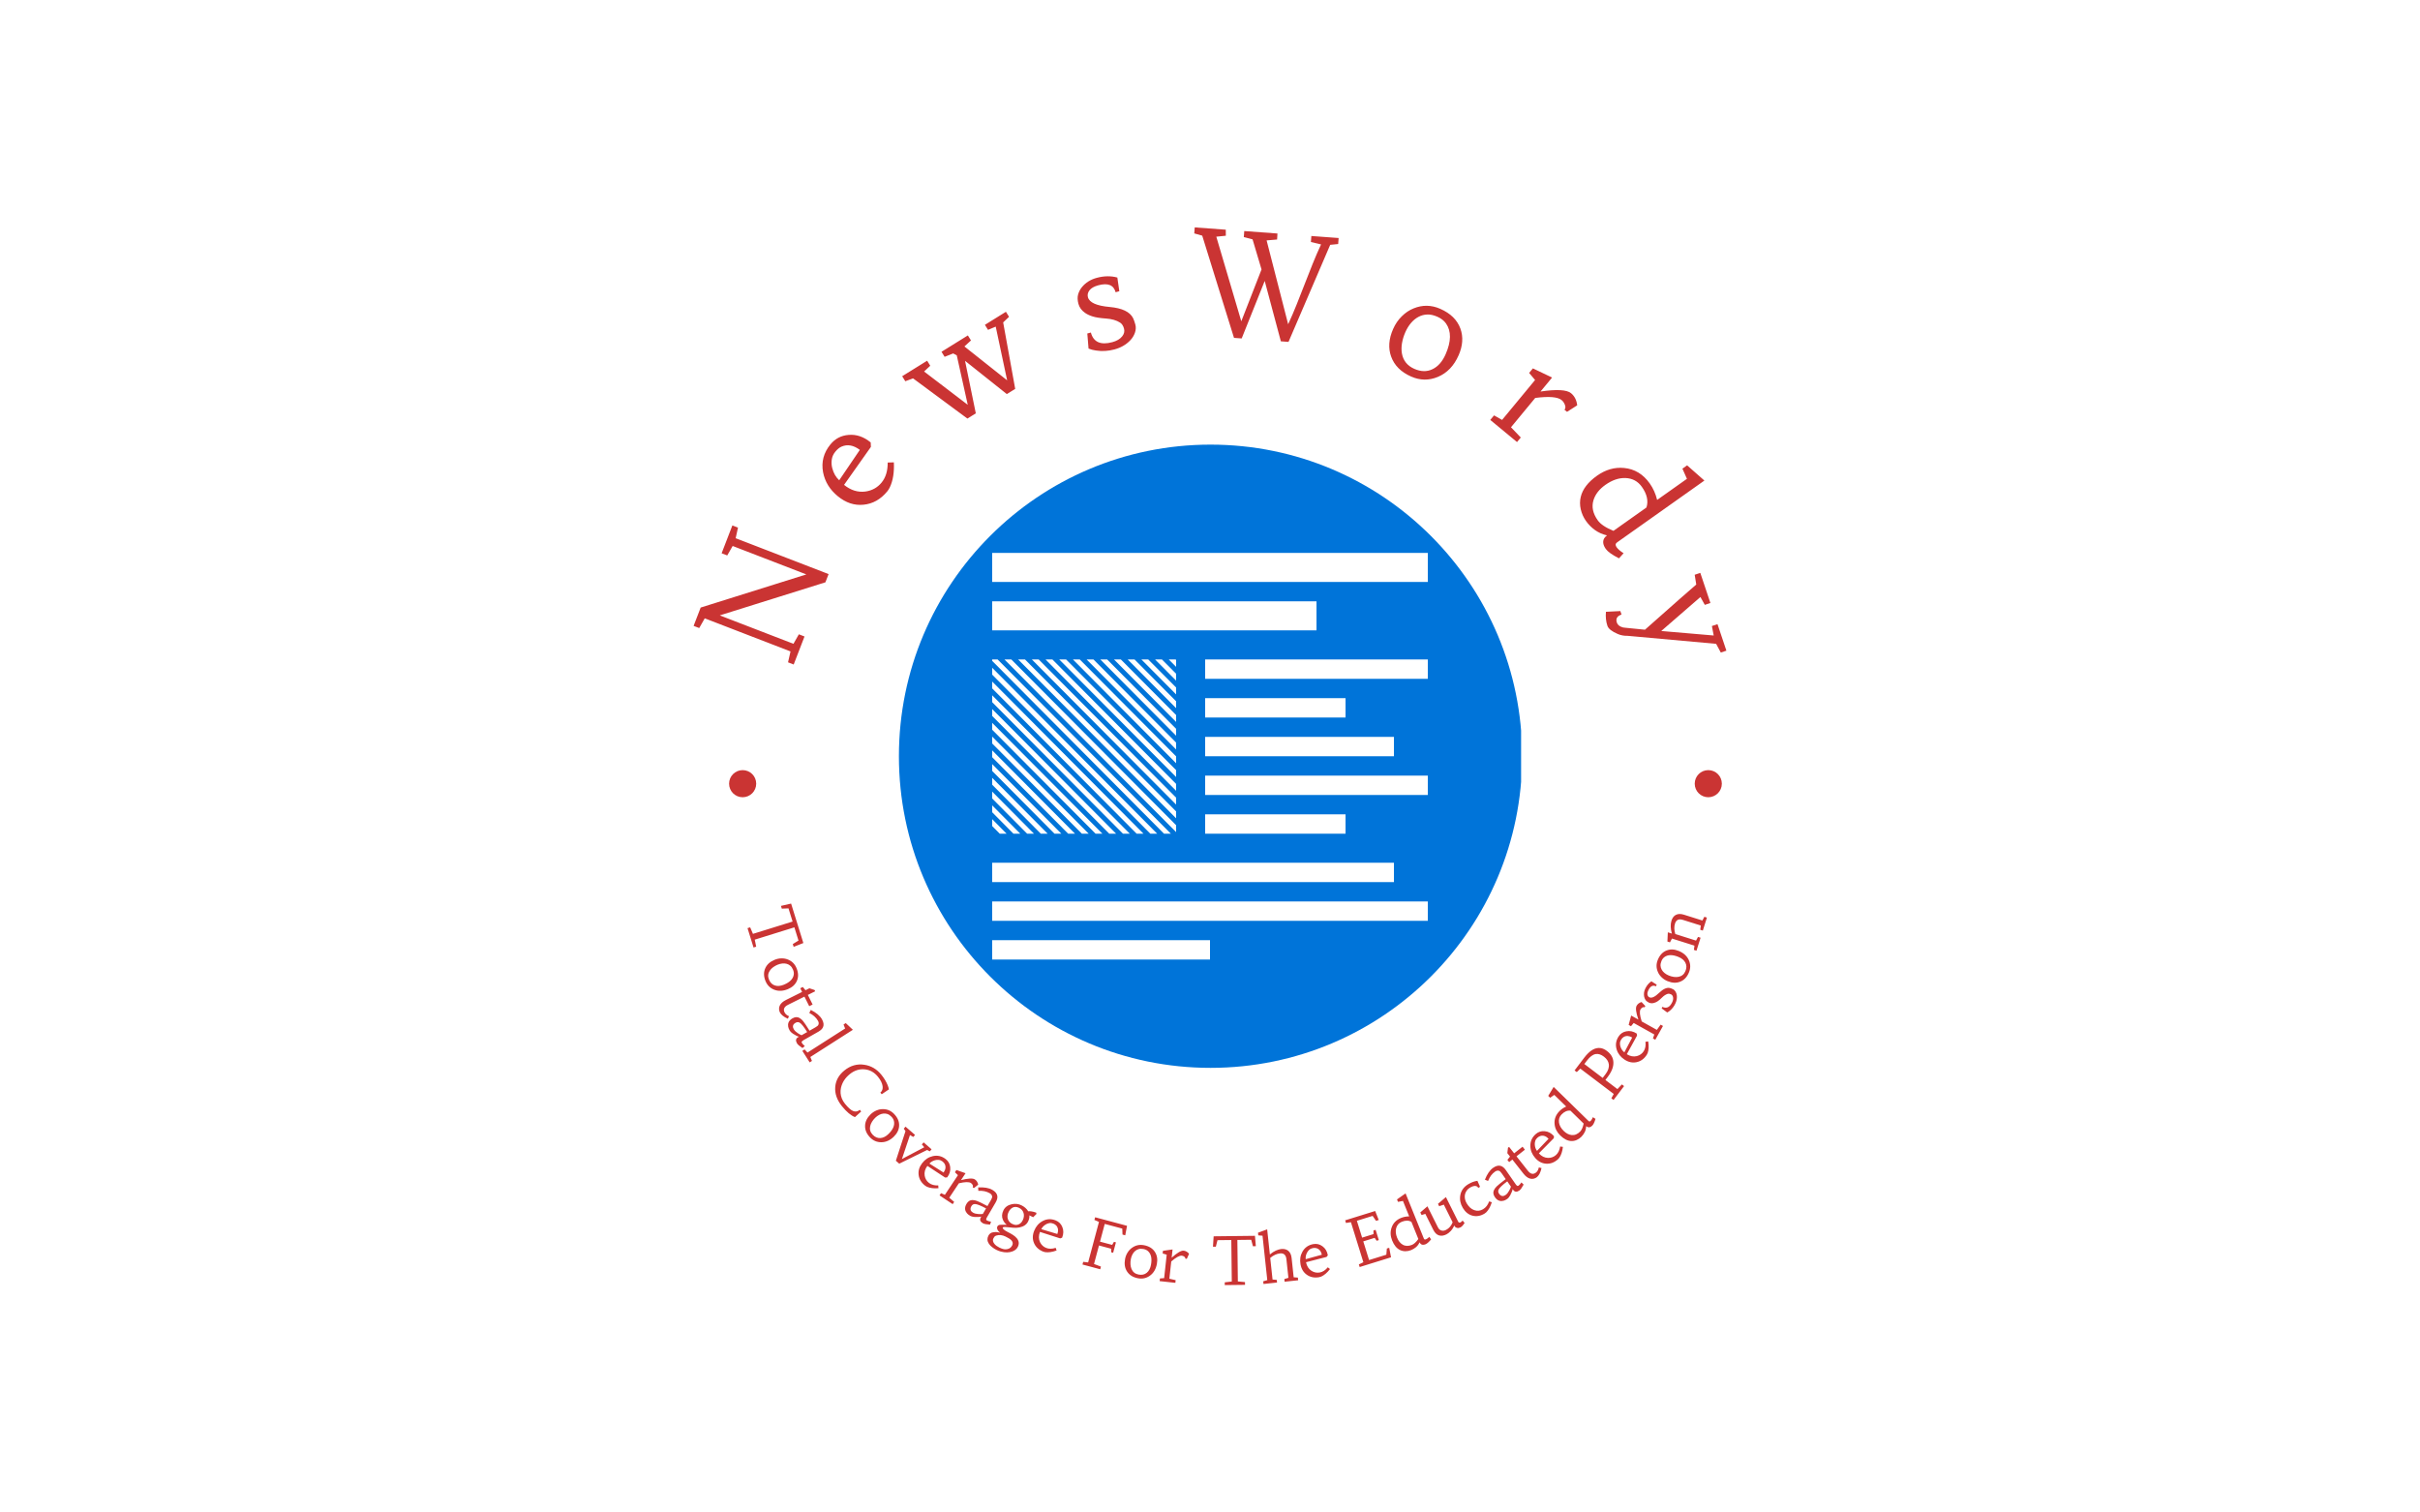 <svg viewBox="0 0 640 400" data-background-color="#ffffff" preserveAspectRatio="xMidYMid meet" height="400" width="640" xmlns="http://www.w3.org/2000/svg" xmlns:xlink="http://www.w3.org/1999/xlink"><rect width="640" height="400" x="0" y="0" opacity="1" fill="#ffffff" data-fill-palette-color="background" id="background"></rect><g id="tight-bounds" transform="matrix(1,0,0,1,180.14,60.14)"><svg viewBox="0 0 279.72 279.72" height="279.72" width="279.72"><g><svg viewBox="0 0 279.72 279.72" height="279.72" width="279.72"><g><svg viewBox="0 0 279.72 279.72" height="279.72" width="279.72"><g><svg viewBox="0 0 279.72 279.72" height="279.72" width="279.72"><g><svg viewBox="0 0 279.72 279.72" height="279.72" width="279.72"><g transform="matrix(1,0,0,1,57.588,57.447)"><svg viewBox="0 0 164.545 164.827" height="164.827" width="164.545"><g><circle r="82.413" cx="82.413" cy="82.413" fill="#0074d9" data-fill-palette-color="accent"></circle><svg xmlns="http://www.w3.org/2000/svg" xmlns:xlink="http://www.w3.org/1999/xlink" version="1.1" x="24.664" y="24.664" viewBox="5.5 7.5 90 84" enable-background="new 0 0 100 100" xml:space="preserve" height="115.499" width="115.217" class="icon-_l-0" data-fill-palette-color="quaternary" id="_l-0"><g fill="#ffffff" data-fill-palette-color="quaternary"><polygon points="43.5,29.609 43.39,29.5 41.976,29.5 43.5,31.031  " fill="#ffffff" data-fill-palette-color="quaternary"></polygon><polygon points="43.5,38.145 34.906,29.5 33.491,29.5 43.5,39.566  " fill="#ffffff" data-fill-palette-color="quaternary"></polygon><polygon points="36.76,65.5 5.5,34.063 5.5,35.484 35.346,65.5  " fill="#ffffff" data-fill-palette-color="quaternary"></polygon><polygon points="33.932,65.5 5.5,36.906 5.5,38.328 32.518,65.5  " fill="#ffffff" data-fill-palette-color="quaternary"></polygon><polygon points="43.5,55.213 17.935,29.5 16.521,29.5 43.5,56.635  " fill="#ffffff" data-fill-palette-color="quaternary"></polygon><polygon points="43.5,35.299 37.734,29.5 36.32,29.5 43.5,36.721  " fill="#ffffff" data-fill-palette-color="quaternary"></polygon><polygon points="42.417,65.5 6.621,29.5 5.5,29.5 5.5,29.795 41.002,65.5  " fill="#ffffff" data-fill-palette-color="quaternary"></polygon><polygon points="43.5,40.988 32.077,29.5 30.663,29.5 43.5,42.41  " fill="#ffffff" data-fill-palette-color="quaternary"></polygon><polygon points="43.5,32.455 40.562,29.5 39.148,29.5 43.5,33.877  " fill="#ffffff" data-fill-palette-color="quaternary"></polygon><polygon points="14.134,65.5 5.5,56.799 5.5,58.221 12.721,65.5  " fill="#ffffff" data-fill-palette-color="quaternary"></polygon><polygon points="43.5,58.057 15.106,29.5 13.692,29.5 43.5,59.479  " fill="#ffffff" data-fill-palette-color="quaternary"></polygon><polygon points="8.035,29.5 43.5,65.168 43.5,63.744 9.449,29.5  " fill="#ffffff" data-fill-palette-color="quaternary"></polygon><polygon points="43.5,60.9 12.278,29.5 10.863,29.5 43.5,62.322  " fill="#ffffff" data-fill-palette-color="quaternary"></polygon><polygon points="39.588,65.5 5.5,31.219 5.5,32.641 38.174,65.5  " fill="#ffffff" data-fill-palette-color="quaternary"></polygon><polygon points="22.616,65.5 5.5,48.281 5.5,49.699 21.202,65.5  " fill="#ffffff" data-fill-palette-color="quaternary"></polygon><polygon points="25.445,65.5 5.5,45.439 5.5,46.861 24.031,65.5  " fill="#ffffff" data-fill-palette-color="quaternary"></polygon><polygon points="43.5,43.834 29.248,29.5 27.834,29.5 43.5,45.256  " fill="#ffffff" data-fill-palette-color="quaternary"></polygon><polygon points="43.5,49.523 23.591,29.5 22.177,29.5 43.5,50.945  " fill="#ffffff" data-fill-palette-color="quaternary"></polygon><polygon points="16.961,65.5 5.5,53.957 5.5,55.377 15.548,65.5  " fill="#ffffff" data-fill-palette-color="quaternary"></polygon><polygon points="19.789,65.5 5.5,51.119 5.5,52.537 18.375,65.5  " fill="#ffffff" data-fill-palette-color="quaternary"></polygon><polygon points="43.5,52.367 20.763,29.5 19.349,29.5 43.5,53.789  " fill="#ffffff" data-fill-palette-color="quaternary"></polygon><polygon points="11.307,65.5 5.5,59.643 5.5,61.066 9.893,65.5  " fill="#ffffff" data-fill-palette-color="quaternary"></polygon><polygon points="8.479,65.5 5.5,62.492 5.5,63.918 7.065,65.5  " fill="#ffffff" data-fill-palette-color="quaternary"></polygon><polygon points="31.104,65.5 5.5,39.75 5.5,41.174 29.689,65.5  " fill="#ffffff" data-fill-palette-color="quaternary"></polygon><polygon points="28.273,65.5 5.5,42.596 5.5,44.018 26.859,65.5  " fill="#ffffff" data-fill-palette-color="quaternary"></polygon><polygon points="43.5,46.678 26.42,29.5 25.006,29.5 43.5,48.1  " fill="#ffffff" data-fill-palette-color="quaternary"></polygon><rect x="5.5" y="17.5" width="67" height="6" fill="#ffffff" data-fill-palette-color="quaternary"></rect><rect x="49.5" y="29.5" width="46" height="4" fill="#ffffff" data-fill-palette-color="quaternary"></rect><rect x="5.5" y="87.5" width="45" height="4" fill="#ffffff" data-fill-palette-color="quaternary"></rect><rect x="5.5" y="71.5" width="83" height="4" fill="#ffffff" data-fill-palette-color="quaternary"></rect><rect x="5.5" y="79.5" width="90" height="4" fill="#ffffff" data-fill-palette-color="quaternary"></rect><rect x="49.5" y="53.5" width="46" height="4" fill="#ffffff" data-fill-palette-color="quaternary"></rect><rect x="49.5" y="37.5" width="29" height="4" fill="#ffffff" data-fill-palette-color="quaternary"></rect><rect x="49.5" y="61.5" width="29" height="4" fill="#ffffff" data-fill-palette-color="quaternary"></rect><rect x="49.5" y="45.5" width="39" height="4" fill="#ffffff" data-fill-palette-color="quaternary"></rect><rect x="5.5" y="7.5" width="90" height="6" fill="#ffffff" data-fill-palette-color="quaternary"></rect></g></svg></g></svg></g><path d="M38.152 93.861l-27.937 8.747 19.485 7.519 1.428-2.515 1.495 0.577-2.859 7.41-1.496-0.577 0.655-2.879-22.685-8.754-1.459 2.569-1.485-0.574 1.869-4.845 27.945-8.766-19.486-7.519-1.433 2.502-1.486-0.574 2.841-7.362 1.486 0.573-0.615 2.807 24.577 9.484zM54.623 62.187v0l1.631-0.052c0.119 2.679-0.24 4.886-1.079 6.621v0c-0.183 0.383-0.402 0.729-0.654 1.038v0c-1.751 2.133-3.849 3.314-6.297 3.545v0c-2.407 0.246-4.674-0.504-6.801-2.25v0c-2.112-1.733-3.408-3.843-3.888-6.327v0c-0.508-2.718 0.142-5.177 1.948-7.378v0c1.253-1.526 2.857-2.362 4.813-2.506v0c2.053-0.178 3.997 0.486 5.833 1.992v0l0.051 1.184-7.099 10.04c1.78 1.435 3.661 2.021 5.643 1.758v0c1.759-0.245 3.185-1.034 4.279-2.367 1.098-1.338 1.638-3.104 1.62-5.298zM41.8 66.872v0l5.452-8.032c-1.666-1.254-3.28-1.542-4.842-0.865v0c-0.558 0.242-1.102 0.687-1.634 1.336-0.536 0.653-0.853 1.364-0.951 2.133-0.097 0.769-0.054 1.504 0.131 2.207v0c0.348 1.345 0.963 2.418 1.844 3.221zM85.161 25.123l3.182 17.583-2.215 1.375-11.049-8.792 2.846 13.887-2.223 1.381-14.376-10.631-2.049 0.759-0.824-1.328 6.601-4.099 0.824 1.327-1.631 1.527 11.547 8.805-2.908-13.084-0.944-0.501-2.264 0.893-0.824-1.327 6.971-4.33 0.824 1.327-1.734 1.591 11.297 8.961c0 0-1.007-4.736-3.021-14.208v0l-2.035 0.857-0.824-1.327 5.558-3.452 0.824 1.327zM107.414 28.056l0.94-0.253c0.681 2.534 2.573 3.384 5.675 2.549v0c1.175-0.316 2.046-0.83 2.611-1.542v0c0.514-0.642 0.675-1.319 0.483-2.031v0c-0.204-0.758-0.55-1.291-1.04-1.601v0c-0.956-0.611-2.197-0.971-3.725-1.078-1.528-0.107-2.7-0.289-3.518-0.545-0.818-0.256-1.491-0.572-2.02-0.949v0c-0.914-0.637-1.499-1.432-1.755-2.385-0.255-0.947-0.284-1.772-0.088-2.476 0.196-0.704 0.527-1.346 0.994-1.927v0c0.997-1.214 2.309-2.039 3.935-2.477v0c1.946-0.523 3.763-0.55 5.451-0.079v0l0.522 3.62-0.979 0.263c-0.513-1.907-2.036-2.52-4.57-1.838v0c-1.097 0.295-1.875 0.735-2.334 1.321-0.452 0.584-0.592 1.196-0.42 1.836v0c0.381 1.417 2.308 2.279 5.779 2.584v0c3.252 0.295 5.303 1.27 6.154 2.925v0c0.225 0.472 0.429 1.047 0.611 1.726 0.184 0.686 0.145 1.411-0.118 2.175-0.272 0.759-0.687 1.428-1.247 2.006v0c-1.087 1.14-2.476 1.937-4.167 2.392v0c-1.659 0.446-3.297 0.54-4.914 0.281v0c-0.714-0.102-1.358-0.272-1.934-0.509v0zM141.528 2.455l6.609 22.376 5.982-15.334-0.376 2.484-2.625-8.819-2.315-0.608 0.117-1.588 8.781 0.648-0.097 1.589-2.773 0.233 5.698 22.177c0.799-1.731 1.552-3.483 2.259-5.255v0l4.181-10.626c0.706-1.758 1.459-3.503 2.258-5.234v0l-2.68-0.635 0.118-1.589 7.212 0.532-0.117 1.589-2.11 0.21-11.028 25.673-2.023-0.149-4.672-17.473 0.896 0.269-6.583 16.44-2.033-0.15-8.402-27.034-2.103-0.593 0.118-1.588 8.214 0.606 0.015 1.598zM188.28 26.889v0c0.582-1.325 1.351-2.453 2.307-3.385 0.952-0.941 1.993-1.636 3.121-2.086v0c2.341-0.958 4.689-0.921 7.041 0.113v0c2.731 1.199 4.51 2.949 5.34 5.248v0c0.781 2.19 0.623 4.535-0.476 7.036v0c-1.227 2.792-3.053 4.697-5.479 5.715v0c-2.346 0.986-4.702 0.959-7.067-0.079v0c-2.7-1.186-4.47-2.957-5.311-5.314v0c-0.798-2.219-0.623-4.635 0.524-7.248zM194.952 23.682c-0.717 0.387-1.367 0.925-1.95 1.614-0.583 0.689-1.079 1.498-1.487 2.427-0.405 0.923-0.696 1.87-0.871 2.841-0.169 0.974-0.18 1.897-0.03 2.768v0c0.337 1.906 1.438 3.268 3.301 4.087v0c1.746 0.767 3.355 0.787 4.827 0.059v0c1.448-0.708 2.593-2.019 3.433-3.932v0c1.493-3.399 1.526-6.114 0.098-8.144v0c-0.534-0.752-1.293-1.344-2.278-1.776-0.991-0.435-1.898-0.631-2.722-0.587-0.828 0.035-1.602 0.249-2.321 0.643zM217.107 50.91l8.726-10.554-1.575-1.868 0.996-1.204 5.078 2.422-3.057 3.698c4.258-0.63 6.951-0.479 8.076 0.452v0c0.917 0.758 1.458 1.824 1.622 3.196v0l-2.69 1.725-0.68-0.562c0.388-0.469 0.314-1.123-0.222-1.961v0c-0.151-0.221-0.328-0.416-0.531-0.583v0c-1.027-0.849-3.353-1.039-6.978-0.571v0l-6.412 7.756 2.592 2.708-0.996 1.204-7.075-5.85 0.996-1.204zM256.156 67.714v0c0.907 1.28 1.558 2.733 1.955 4.358v0l7.881-5.581-1.193-2.685 1.241-0.88 4.566 4.026-23.079 16.344c-0.464 0.328-0.512 0.752-0.144 1.271 0.367 0.519 0.987 1.054 1.857 1.605v0l-1.22 1.349c-1.807-0.925-2.966-1.749-3.478-2.471v0c-0.747-1.054-0.892-1.991-0.437-2.811v0c0.165-0.282 0.415-0.543 0.752-0.781v0c-1.217-0.29-2.283-0.766-3.198-1.427-0.916-0.661-1.704-1.458-2.364-2.39-0.664-0.938-1.126-1.97-1.385-3.097-0.255-1.12-0.256-2.21-0.002-3.267v0c0.492-2.055 1.927-3.925 4.306-5.61v0c2.268-1.606 4.653-2.288 7.153-2.045v0c2.779 0.261 5.042 1.625 6.789 4.092zM242.397 77.457v0c0.731 1.032 2.119 1.963 4.166 2.793v0l8.725-6.179c0.55-1.715 0.145-3.534-1.215-5.454v0c-1.051-1.485-2.502-2.264-4.352-2.337v0c-1.747-0.056-3.514 0.549-5.302 1.816v0c-1.628 1.153-2.677 2.509-3.148 4.068v0c-0.527 1.724-0.152 3.489 1.126 5.293zM248.381 101.464l0.31 0.923c-1.167 0.391-1.577 1.103-1.232 2.135v0c0.209 0.622 0.755 1.049 1.639 1.281v0c0.246 0.053 0.48 0.081 0.702 0.085v0l5.092 0.507c8.004-7.1 12.525-11.08 13.563-11.942v0l-0.409-2.591 1.481-0.497 2.671 7.964-1.481 0.496-1.156-2.073-10.36 8.985 13.869 1.19-0.476-2.504 1.481-0.497 2.352 7.011-1.482 0.497-1.232-2.304-23.392-2.116c-0.947 0.025-1.822-0.138-2.625-0.489v0c-1.564-0.666-2.477-1.388-2.737-2.164v0c-0.383-1.141-0.511-2.375-0.385-3.701v0zM29.077 178.825l3.241 10.434-2.565 1.009-0.229-0.737 1.508-0.925-1.086-3.497-10.482 3.256 0.376 1.859-0.698 0.217-1.589-5.115 0.698-0.217 0.737 1.725 10.482-3.255-1.083-3.488-1.773 0.073-0.225-0.727zM24.704 193.701v0c0.606-0.251 1.215-0.38 1.828-0.385 0.61-0.012 1.172 0.089 1.684 0.3v0c1.074 0.418 1.837 1.171 2.288 2.258v0c0.521 1.255 0.553 2.392 0.096 3.408v0c-0.432 0.97-1.223 1.694-2.372 2.171v0c-1.287 0.534-2.488 0.586-3.604 0.156v0c-1.083-0.422-1.85-1.176-2.301-2.263v0c-0.516-1.243-0.542-2.382-0.077-3.417v0c0.433-0.985 1.252-1.728 2.458-2.228zM27.908 194.754c-0.357-0.101-0.738-0.129-1.144-0.085-0.415 0.041-0.835 0.149-1.26 0.325-0.425 0.176-0.819 0.399-1.184 0.667-0.358 0.266-0.651 0.567-0.878 0.903v0c-0.494 0.732-0.564 1.526-0.208 2.382v0c0.334 0.806 0.859 1.32 1.574 1.543v0c0.7 0.222 1.49 0.15 2.371-0.215v0c1.568-0.651 2.435-1.534 2.601-2.65v0c0.063-0.414-0.001-0.849-0.19-1.305-0.187-0.45-0.423-0.798-0.709-1.046-0.286-0.247-0.61-0.42-0.973-0.519zM32.605 203.434l-4.339 2.164c-1.023 0.51-1.327 1.18-0.914 2.009v0c0.217 0.436 0.607 0.77 1.17 1.004v0l-0.3 0.671c-0.574-0.258-1.035-0.53-1.383-0.818-0.341-0.291-0.583-0.578-0.725-0.863-0.139-0.278-0.214-0.581-0.226-0.907-0.009-0.321 0.058-0.626 0.2-0.916v0c0.276-0.568 0.822-1.056 1.639-1.464v0l4.258-2.124-0.485-0.971 0.672-0.335 0.711 0.858 1.035-0.516 1.361 0.454 0.167 0.336-1.942 0.969 1.263 2.533-0.899 0.448zM32.704 216.505l-0.621 0.529c-0.785-0.518-1.27-0.938-1.455-1.261v0c-0.412-0.723-0.312-1.258 0.299-1.606v0l0.238-0.136c-0.146-0.01-0.408-0.114-0.785-0.312-0.377-0.198-0.653-0.36-0.826-0.486v0c-0.422-0.304-0.696-0.565-0.819-0.783-0.121-0.212-0.212-0.393-0.275-0.544-0.069-0.148-0.118-0.31-0.149-0.487-0.037-0.174-0.05-0.361-0.04-0.561 0.008-0.191 0.049-0.386 0.123-0.584v0c0.173-0.433 0.518-0.797 1.036-1.092v0c0.705-0.402 1.338-0.432 1.898-0.089v0c0.366 0.219 0.673 0.492 0.922 0.817 0.251 0.332 0.471 0.635 0.658 0.91v0c0.365 0.531 0.713 1.073 1.042 1.624v0l1.569-0.894c0.429-0.244 0.685-0.464 0.768-0.66v0c0.149-0.326 0.113-0.683-0.108-1.071v0c-0.492-0.864-1.258-1.552-2.297-2.064v0l0.406-0.804c1.439 0.721 2.419 1.54 2.941 2.457v0c0.455 0.799 0.555 1.493 0.299 2.083v0c-0.193 0.453-0.605 0.858-1.233 1.216v0l-3.922 2.235c-0.37 0.211-0.539 0.4-0.505 0.568v0c0.009 0.057 0.037 0.127 0.084 0.209v0c0.11 0.194 0.361 0.456 0.752 0.786zM31.844 213.644l1.48-0.843c-0.856-1.38-1.513-2.204-1.969-2.474v0c-0.35-0.205-0.719-0.197-1.108 0.024v0c-0.558 0.318-0.778 0.731-0.659 1.24v0c0.032 0.138 0.096 0.292 0.193 0.462 0.1 0.176 0.248 0.361 0.444 0.553 0.198 0.183 0.402 0.343 0.612 0.48v0c0.393 0.266 0.729 0.453 1.007 0.558zM45.412 212.204l-11.246 7.193 0.425 1.041-0.598 0.383-1.946-3.043 0.598-0.382 0.772 0.831 9.947-6.363-0.422-1.054 0.59-0.378zM52.946 224.096v0c0.731 0.905 1.288 1.824 1.67 2.759v0c0.163 0.416 0.273 0.784 0.33 1.103v0l-1.904 1.291-0.357-0.441c0.494-0.4 0.691-0.963 0.59-1.691v0c-0.101-0.77-0.515-1.605-1.242-2.504v0c-0.948-1.173-2.122-1.824-3.522-1.953v0c-1.411-0.121-2.71 0.3-3.899 1.26v0c-1.257 1.016-2.04 2.232-2.348 3.646v0c-0.206 0.949-0.13 1.883 0.23 2.802v0c0.181 0.471 0.465 0.946 0.851 1.424 0.383 0.473 0.752 0.871 1.108 1.192 0.35 0.326 0.684 0.556 1.001 0.691v0c0.616 0.267 1.216 0.165 1.8-0.307v0l0.357 0.441-1.643 1.485c-1.072-0.412-2.218-1.372-3.438-2.881v0c-1.343-1.662-1.936-3.379-1.777-5.151v0c0.155-1.691 0.961-3.125 2.418-4.302v0c1.609-1.301 3.374-1.802 5.294-1.502v0c1.784 0.271 3.278 1.15 4.481 2.638zM50.104 234.565v0c0.47-0.458 0.989-0.802 1.556-1.034 0.563-0.236 1.121-0.351 1.676-0.343v0c1.153-0.009 2.139 0.409 2.96 1.252v0c0.948 0.974 1.398 2.018 1.35 3.131v0c-0.043 1.061-0.51 2.026-1.401 2.894v0c-0.998 0.972-2.095 1.464-3.291 1.477v0c-1.162 0.008-2.154-0.409-2.975-1.252v0c-0.939-0.964-1.384-2.013-1.335-3.146v0c0.038-1.075 0.525-2.069 1.46-2.979zM53.471 234.359c-0.369 0.038-0.734 0.153-1.095 0.344-0.371 0.191-0.721 0.447-1.051 0.768-0.329 0.321-0.614 0.673-0.853 1.058-0.235 0.379-0.395 0.767-0.482 1.162v0c-0.188 0.863 0.041 1.627 0.687 2.291v0c0.609 0.625 1.286 0.909 2.033 0.852v0c0.732-0.052 1.44-0.411 2.124-1.077v0c1.216-1.184 1.695-2.326 1.437-3.424v0c-0.095-0.408-0.315-0.788-0.659-1.142-0.34-0.349-0.688-0.585-1.045-0.71-0.357-0.124-0.722-0.165-1.096-0.122zM65.053 243.988l-7.377 3.626-0.895-0.779 2.547-7.827-0.455-0.652 0.466-0.535 2.518 2.19-0.466 0.536-0.877-0.507-2.132 6.346 5.909-3.115-0.635-0.754 0.466-0.535 2.105 1.83-0.466 0.536zM67.995 253.363v0l0.047 0.739c-1.217 0.099-2.227-0.027-3.031-0.378v0c-0.175-0.083-0.335-0.18-0.48-0.291v0c-0.999-0.764-1.572-1.701-1.72-2.811v0c-0.15-1.094 0.155-2.138 0.915-3.131v0c0.76-0.993 1.702-1.618 2.827-1.874v0c1.232-0.275 2.364-0.018 3.394 0.772v0c0.714 0.547 1.118 1.265 1.213 2.154v0c0.115 0.94-0.154 1.837-0.807 2.691v0l-0.545 0.043-4.693-3.081c-0.622 0.835-0.859 1.701-0.711 2.598v0c0.14 0.797 0.524 1.435 1.152 1.917 0.628 0.481 1.441 0.698 2.439 0.652zM65.657 247.589v0l3.744 2.367c0.547-0.782 0.654-1.522 0.32-2.22v0c-0.121-0.254-0.331-0.496-0.632-0.727-0.306-0.234-0.635-0.367-0.986-0.397-0.357-0.035-0.693-0.002-1.007 0.098v0c-0.604 0.177-1.083 0.47-1.439 0.879zM69.749 255.848l3.453-5.195-0.8-0.775 0.394-0.592 2.417 0.852-1.213 1.825c1.901-0.49 3.128-0.552 3.68-0.185v0c0.456 0.303 0.751 0.763 0.885 1.38v0l-1.141 0.911-0.329-0.219c0.157-0.237 0.093-0.531-0.193-0.884v0c-0.083-0.096-0.172-0.175-0.267-0.238v0c-0.507-0.337-1.57-0.313-3.191 0.071v0l-2.538 3.819 1.299 1.106-0.394 0.592-3.48-2.314 0.393-0.591zM81.953 262.961l-0.273 0.769c-0.939-0.055-1.569-0.177-1.89-0.365v0c-0.718-0.42-0.9-0.933-0.545-1.54v0l0.138-0.236c-0.131 0.064-0.41 0.105-0.836 0.122-0.425 0.018-0.745 0.015-0.958-0.008v0c-0.518-0.052-0.885-0.141-1.101-0.267-0.21-0.123-0.38-0.234-0.51-0.333-0.133-0.094-0.258-0.209-0.373-0.348-0.119-0.132-0.224-0.287-0.315-0.466-0.089-0.169-0.151-0.358-0.186-0.566v0c-0.067-0.462 0.05-0.95 0.35-1.464v0c0.409-0.701 0.942-1.043 1.599-1.028v0c0.427 0.007 0.829 0.089 1.207 0.247 0.383 0.161 0.725 0.314 1.025 0.458v0c0.582 0.277 1.154 0.572 1.715 0.885v0l0.911-1.559c0.249-0.426 0.361-0.745 0.335-0.956v0c-0.034-0.357-0.244-0.648-0.629-0.873v0c-0.858-0.502-1.866-0.714-3.023-0.638v0l-0.05-0.899c1.606-0.095 2.865 0.123 3.776 0.656v0c0.794 0.464 1.228 1.015 1.301 1.653v0c0.059 0.489-0.094 1.046-0.459 1.671v0l-2.277 3.897c-0.215 0.368-0.266 0.616-0.154 0.745v0c0.036 0.045 0.096 0.091 0.178 0.138v0c0.193 0.113 0.541 0.214 1.044 0.305zM79.777 260.914l0.86-1.471c-1.432-0.766-2.413-1.152-2.943-1.156v0c-0.406-0.002-0.722 0.189-0.947 0.575v0c-0.324 0.555-0.308 1.022 0.049 1.403v0c0.096 0.103 0.229 0.204 0.399 0.303 0.175 0.102 0.395 0.188 0.66 0.257 0.263 0.06 0.52 0.096 0.77 0.109v0c0.474 0.034 0.857 0.027 1.152-0.02zM93.096 261.773l-1.002-0.493c0.052 0.508-0.066 1.053-0.352 1.636v0c-0.4 0.813-1.165 1.334-2.295 1.561v0c-0.501 0.1-1.038 0.126-1.61 0.079v0l-1.402-0.136c-0.666-0.071-1.055-0.085-1.166-0.043-0.112 0.043-0.179 0.089-0.204 0.137-0.027 0.055-0.026 0.115 0.001 0.182 0.031 0.075 0.093 0.163 0.188 0.262v0c0.237 0.237 0.611 0.482 1.121 0.732 0.504 0.248 0.965 0.505 1.384 0.772 0.416 0.273 0.757 0.568 1.022 0.887v0c0.57 0.695 0.656 1.446 0.259 2.253v0c-0.266 0.54-0.726 0.939-1.38 1.197v0c-0.905 0.354-1.953 0.369-3.144 0.047v0c-0.354-0.091-0.726-0.233-1.114-0.423-0.388-0.191-0.765-0.429-1.13-0.714-0.368-0.279-0.66-0.581-0.877-0.907v0c-0.464-0.681-0.517-1.385-0.158-2.113v0c0.278-0.564 0.731-0.88 1.359-0.947v0l0.649-0.055c0.175-0.004 0.357 0.017 0.544 0.065 0.188 0.047 0.382 0.09 0.582 0.128v0c-0.501-0.375-0.776-0.781-0.825-1.22v0c-0.013-0.157 0.012-0.299 0.075-0.427 0.066-0.133 0.148-0.232 0.247-0.296 0.093-0.067 0.231-0.116 0.412-0.148 0.178-0.025 0.413-0.034 0.703-0.027v0l1.135 0.015c-0.441-0.33-0.784-0.774-1.03-1.331v0c-0.341-0.778-0.293-1.61 0.143-2.496v0c0.418-0.85 1.149-1.386 2.195-1.611v0c0.921-0.202 1.779-0.108 2.574 0.283 0.795 0.391 1.391 0.918 1.788 1.581v0c0.496-0.073 1.195 0.045 2.098 0.354v0l0.093 0.339zM82.849 266.929c-0.099 0.125-0.202 0.296-0.31 0.514-0.104 0.212-0.12 0.45-0.045 0.713 0.068 0.26 0.2 0.498 0.394 0.714v0c0.32 0.361 0.735 0.667 1.245 0.917 0.504 0.248 0.91 0.395 1.218 0.442 0.306 0.052 0.598 0.049 0.876-0.01v0c0.616-0.119 1.057-0.448 1.323-0.989v0c0.337-0.686 0.045-1.308-0.879-1.868v0c-0.267-0.162-0.555-0.319-0.865-0.471v0c-0.88-0.433-1.708-0.52-2.483-0.26v0c-0.211 0.077-0.369 0.176-0.474 0.298zM87.225 259.529v0c-0.232 0.195-0.437 0.475-0.617 0.838-0.176 0.358-0.275 0.697-0.297 1.018-0.028 0.318 0.005 0.617 0.101 0.898v0c0.191 0.561 0.581 0.987 1.169 1.276v0c0.771 0.379 1.479 0.325 2.127-0.163v0c0.241-0.183 0.449-0.454 0.625-0.812 0.173-0.352 0.274-0.694 0.302-1.027 0.034-0.33 0.005-0.638-0.087-0.925v0c-0.182-0.595-0.565-1.035-1.147-1.321v0c-0.819-0.403-1.545-0.33-2.176 0.218zM99.05 269.867v0l0.243 0.7c-1.146 0.421-2.153 0.57-3.022 0.447v0c-0.191-0.033-0.371-0.083-0.54-0.152v0c-1.167-0.469-1.97-1.218-2.41-2.247v0c-0.438-1.014-0.424-2.102 0.043-3.262v0c0.466-1.161 1.207-2.015 2.221-2.562v0c1.114-0.595 2.273-0.65 3.478-0.166v0c0.835 0.335 1.416 0.919 1.745 1.751v0c0.363 0.875 0.344 1.811-0.057 2.808v0l-0.513 0.188-5.347-1.712c-0.376 0.971-0.372 1.869 0.011 2.694v0c0.348 0.73 0.889 1.243 1.623 1.538 0.734 0.295 1.576 0.287 2.525-0.025zM95.25 264.93v0l4.242 1.278c0.318-0.9 0.222-1.642-0.286-2.225v0c-0.184-0.213-0.452-0.389-0.804-0.53-0.358-0.144-0.71-0.183-1.056-0.119-0.353 0.062-0.668 0.184-0.945 0.364v0c-0.534 0.332-0.918 0.743-1.151 1.232zM113.725 271.04l-0.011-0.938-3.214-0.86-1.312 4.899 1.832 0.69-0.189 0.706-4.694-1.257 0.189-0.705 1.304 0.149 2.867-10.71-1.205-0.522 0.189-0.705 8.437 2.258-0.472 2.509-0.725-0.194-0.06-1.581-4.635-1.24-1.256 4.694 3.214 0.86 0.478-0.807 0.52 0.139-0.737 2.754zM117.394 272.851v0c0.119-0.645 0.343-1.226 0.672-1.743 0.323-0.518 0.713-0.934 1.17-1.248v0c0.936-0.673 1.982-0.903 3.139-0.689v0c1.337 0.247 2.307 0.839 2.911 1.776v0c0.578 0.891 0.754 1.948 0.528 3.171v0c-0.253 1.37-0.864 2.405-1.832 3.107v0c-0.944 0.678-1.994 0.911-3.151 0.697v0c-1.323-0.245-2.292-0.843-2.908-1.796v0c-0.59-0.9-0.767-1.992-0.529-3.275zM120.023 270.737c-0.279 0.244-0.511 0.549-0.695 0.914-0.192 0.37-0.33 0.781-0.414 1.234-0.084 0.452-0.112 0.904-0.085 1.356 0.028 0.445 0.121 0.854 0.278 1.227v0c0.345 0.813 0.973 1.304 1.884 1.473v0c0.858 0.159 1.575-0.001 2.152-0.479v0c0.567-0.466 0.938-1.168 1.111-2.106v0c0.308-1.669 0.04-2.878-0.805-3.625v0c-0.313-0.278-0.712-0.462-1.198-0.551-0.479-0.088-0.9-0.08-1.263 0.024-0.363 0.105-0.685 0.283-0.965 0.533zM127.733 277.883l0.676-6.202-1.067-0.32 0.077-0.706 2.539-0.356-0.238 2.178c1.463-1.31 2.523-1.929 3.182-1.857v0c0.545 0.059 1.018 0.332 1.421 0.819v0l-0.594 1.333-0.393-0.043c0.031-0.282-0.162-0.514-0.578-0.696v0c-0.117-0.047-0.233-0.076-0.347-0.089v0c-0.605-0.066-1.538 0.444-2.8 1.532v0l-0.497 4.558 1.662 0.385-0.077 0.706-4.154-0.453 0.077-0.706zM140.825 266.821l10.924-0.13 0.236 2.747-0.771 0.009-0.456-1.709-3.662 0.043 0.13 10.975 1.889 0.17 0.008 0.731-5.355 0.063-0.009-0.73 1.864-0.215-0.13-10.975-3.651 0.043-0.436 1.72-0.761 0.009zM158.354 271.342v0c-0.861 0.092-1.716 0.49-2.566 1.193v0l0.613 5.719 1.111 0.085 0.075 0.706-3.58 0.384-0.076-0.706 1.078-0.32-1.258-11.74-1.122-0.094-0.074-0.696 2.424-0.892 0.712 6.647c0.53-0.451 1.058-0.793 1.583-1.027 0.533-0.234 0.994-0.372 1.384-0.414 0.383-0.041 0.735-0.024 1.057 0.051 0.314 0.075 0.594 0.212 0.839 0.41v0c0.5 0.416 0.796 1.054 0.889 1.914v0l0.545 5.094 1.111 0.085 0.076 0.706-3.581 0.383-0.075-0.706 1.078-0.319-0.529-4.932c-0.121-1.13-0.693-1.64-1.714-1.531zM171.017 275.018v0l0.58 0.462c-0.745 0.968-1.517 1.631-2.318 1.99v0c-0.179 0.074-0.358 0.127-0.538 0.16v0c-1.237 0.226-2.316 0.02-3.237-0.616v0c-0.911-0.624-1.479-1.552-1.704-2.782v0c-0.225-1.231-0.054-2.348 0.513-3.352v0c0.625-1.097 1.576-1.762 2.853-1.995v0c0.885-0.161 1.688 0.022 2.41 0.55v0c0.773 0.546 1.257 1.348 1.449 2.406v0l-0.333 0.432-5.436 1.404c0.2 1.022 0.682 1.78 1.446 2.273v0c0.684 0.432 1.415 0.577 2.193 0.435 0.778-0.142 1.486-0.598 2.122-1.367zM165.17 272.868v0l4.27-1.181c-0.211-0.931-0.687-1.507-1.429-1.729v0c-0.269-0.082-0.59-0.088-0.962-0.021-0.379 0.069-0.698 0.224-0.957 0.464-0.265 0.241-0.467 0.511-0.605 0.811v0c-0.275 0.566-0.38 1.118-0.317 1.656zM183.926 268l-0.517-0.774-3.013 0.936 1.535 4.94 4.562-1.417 0.14-1.637 0.62-0.192 0.484 2.516-8.292 2.575-0.217-0.697 1.192-0.573-3.288-10.588-1.307 0.204-0.217-0.697 7.934-2.465 0.94 2.375-0.717 0.222-0.894-1.305-4.166 1.294 1.384 4.456 3.013-0.935-0.019-0.95 0.581-0.181 0.843 2.713zM190.397 261.957v0c0.665-0.269 1.379-0.405 2.144-0.408v0l-1.65-4.081-1.312 0.246-0.263-0.649 2.266-1.595 4.834 11.953c0.096 0.238 0.279 0.303 0.549 0.193 0.263-0.106 0.566-0.324 0.907-0.651v0l0.46 0.678c-0.593 0.699-1.077 1.125-1.453 1.277v0c-0.552 0.223-0.983 0.193-1.294-0.089v0c-0.11-0.109-0.199-0.248-0.267-0.417v0c-0.256 0.505-0.577 0.926-0.966 1.266-0.391 0.333-0.83 0.598-1.319 0.796-0.483 0.195-0.987 0.293-1.511 0.294-0.527-0.006-1.011-0.12-1.452-0.343v0c-0.861-0.432-1.539-1.263-2.036-2.492v0c-0.477-1.179-0.529-2.31-0.158-3.394v0c0.409-1.208 1.249-2.07 2.521-2.584zM193.28 269.085v0c0.539-0.218 1.099-0.736 1.68-1.555v0l-1.829-4.523c-0.704-0.423-1.554-0.433-2.551-0.03v0c-0.765 0.309-1.26 0.871-1.485 1.684v0c-0.207 0.769-0.123 1.618 0.252 2.546v0c0.34 0.84 0.83 1.448 1.471 1.823v0c0.714 0.412 1.534 0.43 2.462 0.055zM206.667 262.653l0.522 0.636c-0.39 0.611-0.752 0.999-1.085 1.165v0c-0.321 0.16-0.588 0.214-0.803 0.163v0c-0.384-0.073-0.649-0.254-0.794-0.545v0l-0.054-0.109c-0.251 0.587-0.571 1.082-0.958 1.487-0.39 0.399-0.761 0.686-1.112 0.862v0c-0.72 0.359-1.379 0.447-1.978 0.262-0.602-0.191-1.1-0.683-1.496-1.476v0l-2.103-4.211-0.994 0.304-0.339-0.681 1.888-1.623 2.791 5.591c0.23 0.46 0.565 0.738 1.007 0.835v0c0.36 0.07 0.718 0.016 1.075-0.163v0c0.575-0.287 1.041-0.709 1.398-1.265v0c0.163-0.248 0.294-0.509 0.39-0.784v0l-2.324-4.656-1.23 0.421-0.317-0.635 2.101-1.786 3.236 6.48c0.139 0.278 0.348 0.348 0.626 0.209v0c0.194-0.097 0.378-0.257 0.553-0.481zM213.681 257.584v0l0.712 0.226c-0.367 1.17-0.864 2.062-1.49 2.677v0c-0.142 0.132-0.292 0.244-0.448 0.337v0c-1.076 0.639-2.147 0.815-3.214 0.528v0c-1.039-0.28-1.88-0.96-2.522-2.042v0c-0.642-1.082-0.865-2.192-0.668-3.331v0c0.222-1.256 0.937-2.243 2.147-2.962v0c0.808-0.48 1.603-0.771 2.384-0.872v0l0.697 1.591-0.463 0.275c-0.293-0.494-0.776-0.632-1.449-0.414v0c-0.22 0.067-0.495 0.199-0.826 0.396-0.337 0.2-0.619 0.474-0.846 0.821-0.23 0.341-0.374 0.702-0.431 1.082v0c-0.107 0.748 0.057 1.488 0.492 2.22v0c0.535 0.901 1.184 1.491 1.947 1.77v0c0.822 0.298 1.608 0.225 2.359-0.221 0.75-0.445 1.29-1.139 1.619-2.081zM222.22 252.572l0.583 0.571c-0.445 0.828-0.821 1.349-1.127 1.561v0c-0.683 0.475-1.225 0.423-1.626-0.154v0l-0.157-0.225c0.003 0.146-0.077 0.416-0.24 0.81-0.163 0.393-0.3 0.682-0.411 0.866v0c-0.265 0.448-0.501 0.743-0.706 0.886-0.2 0.139-0.372 0.246-0.517 0.322-0.141 0.082-0.298 0.146-0.472 0.192-0.17 0.052-0.355 0.082-0.556 0.09-0.191 0.009-0.389-0.014-0.592-0.071v0c-0.447-0.134-0.841-0.445-1.18-0.934v0c-0.463-0.666-0.549-1.294-0.259-1.883v0c0.186-0.384 0.43-0.715 0.732-0.99 0.308-0.28 0.59-0.525 0.847-0.737v0c0.497-0.411 1.005-0.805 1.525-1.183v0l-1.03-1.483c-0.282-0.405-0.524-0.641-0.726-0.706v0c-0.338-0.119-0.69-0.051-1.057 0.203v0c-0.816 0.567-1.434 1.391-1.851 2.473v0l-0.837-0.333c0.59-1.497 1.318-2.547 2.185-3.149v0c0.755-0.525 1.438-0.686 2.047-0.484v0c0.468 0.152 0.909 0.526 1.322 1.12v0l2.576 3.707c0.243 0.35 0.447 0.501 0.611 0.452v0c0.056-0.014 0.123-0.048 0.201-0.102v0c0.183-0.127 0.422-0.4 0.715-0.819zM219.448 253.684l-0.973-1.4c-1.298 0.976-2.061 1.704-2.288 2.183v0c-0.173 0.367-0.132 0.734 0.123 1.101v0c0.367 0.528 0.798 0.71 1.294 0.546v0c0.134-0.044 0.282-0.122 0.442-0.234 0.167-0.116 0.337-0.279 0.512-0.491 0.165-0.213 0.306-0.431 0.423-0.652v0c0.23-0.415 0.386-0.766 0.467-1.053zM220.918 245.664l2.999 3.81c0.707 0.898 1.424 1.06 2.153 0.487v0c0.383-0.301 0.631-0.751 0.745-1.349v0l0.718 0.158c-0.136 0.615-0.309 1.121-0.52 1.52-0.215 0.393-0.448 0.688-0.698 0.885-0.244 0.192-0.525 0.328-0.843 0.405-0.312 0.074-0.625 0.07-0.938-0.01v0c-0.612-0.155-1.201-0.591-1.765-1.308v0l-2.943-3.739-0.853 0.672-0.464-0.59 0.696-0.871-0.715-0.908 0.169-1.425 0.295-0.232 1.343 1.706 2.224-1.751 0.621 0.789zM232.461 243.07v0l0.733 0.098c-0.142 1.213-0.464 2.179-0.966 2.898v0c-0.116 0.155-0.242 0.293-0.379 0.414v0c-0.946 0.829-1.977 1.207-3.094 1.134v0c-1.103-0.068-2.066-0.572-2.891-1.512v0c-0.825-0.941-1.252-1.987-1.282-3.139v0c-0.027-1.262 0.447-2.321 1.423-3.178v0c0.676-0.593 1.46-0.848 2.351-0.765v0c0.944 0.071 1.771 0.511 2.479 1.319v0l-0.064 0.543-3.942 3.996c0.697 0.774 1.499 1.177 2.408 1.208v0c0.809 0.019 1.51-0.232 2.105-0.753 0.595-0.522 0.968-1.276 1.119-2.263zM226.339 244.228v0l3.057-3.207c-0.659-0.69-1.364-0.94-2.114-0.749v0c-0.273 0.068-0.552 0.227-0.837 0.477-0.29 0.254-0.484 0.55-0.583 0.889-0.104 0.343-0.138 0.679-0.102 1.007v0c0.055 0.627 0.248 1.154 0.579 1.583zM232.262 233.731v0c0.501-0.513 1.101-0.924 1.8-1.234v0l-3.149-3.076-1.103 0.752-0.501-0.489 1.436-2.37 9.223 9.009c0.184 0.18 0.377 0.165 0.581-0.043 0.198-0.203 0.388-0.523 0.569-0.961v0l0.694 0.437c-0.262 0.878-0.535 1.462-0.818 1.752v0c-0.416 0.426-0.823 0.572-1.222 0.438v0c-0.144-0.056-0.281-0.147-0.412-0.275v0c-0.032 0.565-0.157 1.08-0.376 1.547-0.224 0.462-0.52 0.881-0.889 1.258-0.364 0.373-0.786 0.664-1.267 0.876-0.485 0.207-0.974 0.296-1.467 0.269v0c-0.962-0.051-1.917-0.539-2.865-1.466v0c-0.91-0.888-1.412-1.903-1.507-3.045v0c-0.111-1.271 0.314-2.397 1.273-3.379zM237.763 239.103v0c0.406-0.416 0.711-1.115 0.915-2.098v0l-3.491-3.409c-0.814-0.105-1.597 0.227-2.348 0.996v0c-0.576 0.59-0.805 1.303-0.685 2.138v0c0.119 0.788 0.537 1.531 1.253 2.231v0c0.648 0.633 1.341 0.993 2.079 1.08v0c0.819 0.091 1.578-0.222 2.277-0.938zM249.366 227.094l-2.782 3.67-0.582-0.442 0.631-1.151-8.836-6.697-0.938 0.918-0.582-0.441 2.556-3.371c1.471-1.94 2.933-2.783 4.387-2.53v0c0.539 0.095 1.081 0.348 1.625 0.761 0.544 0.413 0.959 0.867 1.245 1.364 0.281 0.502 0.433 1.041 0.454 1.617v0c0.053 1.195-0.443 2.482-1.489 3.861v0l-0.625 0.825 3.177 2.408 1.177-1.234zM239.535 220.367l-0.675 0.889 4.851 3.676 0.772-1.018c0.686-0.905 0.969-1.782 0.847-2.629v0c-0.118-0.751-0.549-1.409-1.292-1.973v0c-0.765-0.58-1.49-0.811-2.174-0.693v0c-0.769 0.13-1.546 0.712-2.329 1.748zM255.019 215.383v0l0.733-0.105c0.194 1.205 0.147 2.223-0.141 3.051v0c-0.069 0.181-0.153 0.348-0.252 0.502v0c-0.684 1.056-1.573 1.7-2.668 1.933v0c-1.079 0.235-2.144 0.013-3.193-0.668v0c-1.05-0.68-1.746-1.571-2.089-2.671v0c-0.37-1.207-0.202-2.355 0.504-3.445v0c0.489-0.755 1.174-1.214 2.053-1.377v0c0.928-0.188 1.843 0.01 2.746 0.595v0l0.086 0.539-2.706 4.92c0.881 0.555 1.763 0.724 2.646 0.506v0c0.783-0.201 1.39-0.634 1.821-1.298 0.43-0.664 0.584-1.491 0.46-2.482zM249.445 218.164v0l2.068-3.918c-0.822-0.485-1.568-0.533-2.239-0.145v0c-0.244 0.14-0.469 0.369-0.675 0.686-0.21 0.323-0.316 0.662-0.319 1.015-0.007 0.358 0.052 0.691 0.176 0.996v0c0.223 0.588 0.553 1.043 0.989 1.366zM257.359 213.44l-5.448-3.038-0.711 0.858-0.62-0.346 0.661-2.476 1.913 1.067c-0.637-1.857-0.794-3.075-0.471-3.655v0c0.267-0.478 0.702-0.808 1.307-0.99v0l0.997 1.067-0.193 0.345c-0.248-0.138-0.537-0.051-0.866 0.261v0c-0.089 0.09-0.161 0.185-0.217 0.286v0c-0.296 0.532-0.19 1.59 0.321 3.175v0l4.004 2.232 1.002-1.38 0.621 0.345-2.036 3.651-0.62-0.346zM259.304 206.54l0.196-0.401c1.076 0.525 1.934 0.132 2.575-1.181v0c0.243-0.498 0.325-0.951 0.246-1.358v0c-0.067-0.371-0.249-0.63-0.547-0.776v0c-0.322-0.157-0.61-0.2-0.863-0.128v0c-0.495 0.15-0.989 0.469-1.484 0.958-0.497 0.495-0.913 0.845-1.247 1.05-0.331 0.2-0.641 0.334-0.931 0.404v0c-0.492 0.129-0.938 0.095-1.339-0.101-0.407-0.199-0.701-0.437-0.882-0.713-0.181-0.277-0.302-0.584-0.362-0.922v0c-0.122-0.707-0.013-1.406 0.325-2.099v0c0.404-0.826 0.938-1.457 1.602-1.893v0l1.41 0.903-0.205 0.419c-0.808-0.395-1.475-0.054-2 1.021v0c-0.229 0.468-0.309 0.865-0.243 1.191 0.064 0.332 0.232 0.565 0.506 0.699v0c0.602 0.294 1.473-0.112 2.615-1.218v0c1.073-1.026 2.022-1.436 2.847-1.229v0c0.227 0.058 0.487 0.159 0.778 0.302 0.292 0.142 0.528 0.375 0.71 0.696 0.181 0.322 0.286 0.663 0.313 1.023v0c0.064 0.716-0.079 1.433-0.429 2.149v0c-0.344 0.705-0.8 1.299-1.367 1.782v0c-0.255 0.214-0.506 0.381-0.753 0.502v0zM260.87 199.34v0c-0.607-0.248-1.13-0.586-1.569-1.014-0.441-0.421-0.769-0.888-0.984-1.4v0c-0.468-1.053-0.48-2.125-0.034-3.214v0c0.514-1.258 1.292-2.088 2.331-2.487v0c0.99-0.384 2.061-0.341 3.213 0.129v0c1.29 0.527 2.179 1.336 2.668 2.427v0c0.472 1.062 0.485 2.138 0.04 3.228v0c-0.509 1.246-1.293 2.072-2.351 2.48v0c-1.001 0.394-2.106 0.345-3.314-0.149zM259.337 196.335c0.182 0.323 0.433 0.612 0.752 0.866 0.323 0.264 0.698 0.482 1.124 0.657 0.426 0.174 0.862 0.294 1.31 0.36 0.442 0.064 0.861 0.056 1.259-0.023v0c0.867-0.172 1.475-0.687 1.825-1.544v0c0.33-0.808 0.32-1.542-0.03-2.204v0c-0.34-0.651-0.952-1.156-1.835-1.517v0c-1.571-0.642-2.809-0.626-3.713 0.05v0c-0.336 0.25-0.597 0.603-0.784 1.06-0.184 0.451-0.262 0.865-0.234 1.241 0.029 0.377 0.137 0.728 0.326 1.054zM262.836 184.107v0c-0.262 0.832-0.235 1.759 0.081 2.78v0l5.486 1.728 0.52-0.974 0.677 0.213-1.082 3.435-0.677-0.213 0.142-1.126-5.95-1.874-0.529 1.003-0.677-0.213 0.11-2.443 1.064 0.335c-0.362-1.326-0.395-2.461-0.098-3.402v0c0.358-1.135 1.065-1.728 2.123-1.778v0c0.351-0.01 0.739 0.052 1.164 0.186v0l4.886 1.539 0.523-0.984 0.677 0.214-1.082 3.434-0.677-0.213 0.142-1.125-4.731-1.49c-1.084-0.341-1.781-0.019-2.092 0.968zM12.677 147.116c0-1.981 1.606-3.586 3.586-3.586 1.981 0 3.586 1.606 3.586 3.586 0 1.981-1.606 3.586-3.586 3.587-1.981 0-3.586-1.606-3.586-3.587zM268.052 147.116c0-1.981 1.606-3.586 3.586-3.586 1.981 0 3.586 1.606 3.586 3.586 0 1.981-1.606 3.586-3.586 3.587-1.981 0-3.586-1.606-3.586-3.587z" fill="#ca3433" data-fill-palette-color="primary"></path></svg></g></svg></g></svg></g></svg></g></svg><rect width="279.72" height="279.72" fill="none" stroke="none" visibility="hidden"></rect></g><defs></defs></svg>